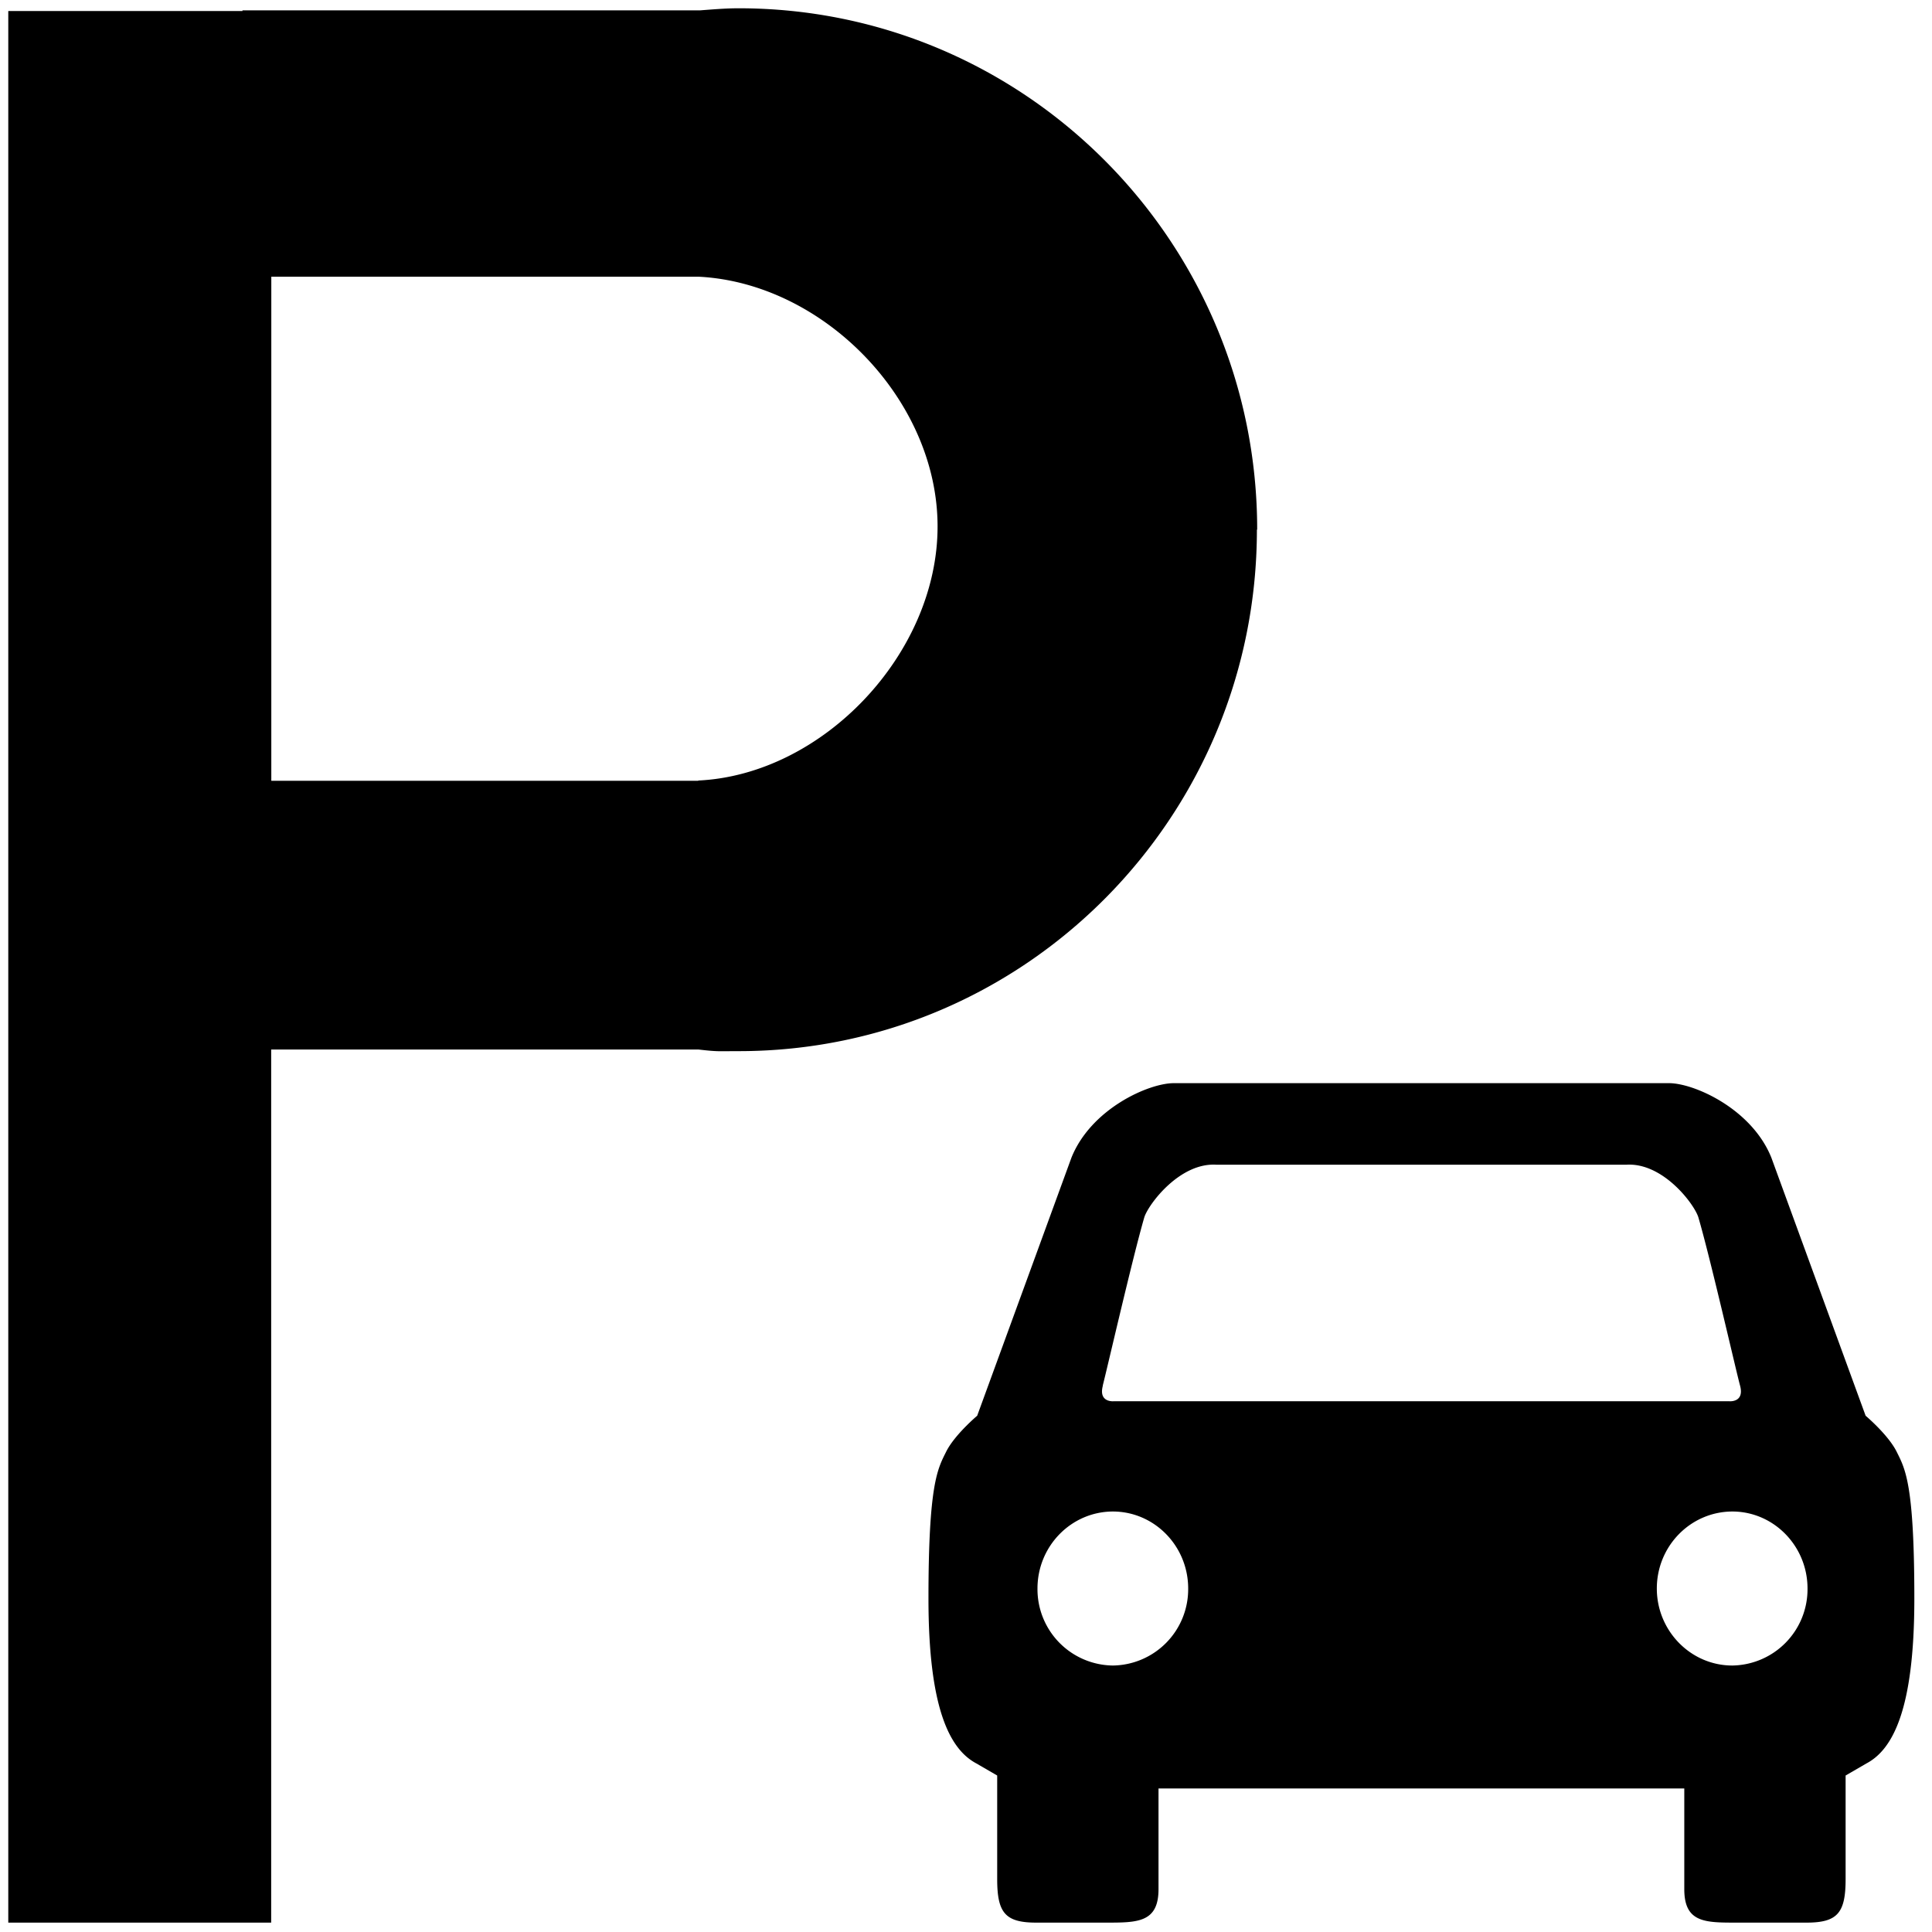 <?xml version="1.0" standalone="no"?><!DOCTYPE svg PUBLIC "-//W3C//DTD SVG 1.1//EN" "http://www.w3.org/Graphics/SVG/1.1/DTD/svg11.dtd"><svg t="1652325582557" class="icon" viewBox="0 0 1024 1024" version="1.1" xmlns="http://www.w3.org/2000/svg" p-id="14390" width="32" height="32" xmlns:xlink="http://www.w3.org/1999/xlink"><defs><style type="text/css"></style></defs><path d="M666.331 280.722C666.331 128.073 543.232 4.389 391.534 4.389c-6.875 0-13.678 0.585-20.48 1.097H128.512V5.851H4.389v1013.175h139.337V556.251H370.103c10.606 1.243 10.459 0.878 21.431 0.878 151.698 0 274.651-123.758 274.651-276.407z m-296.229 133.12H143.799V146.651H370.103c66.194 3.218 126.83 65.097 126.83 132.389 0 67.438-60.709 131.511-126.83 134.656z m635.246 355.767c-4.389-8.997-16.53-19.237-16.53-19.237l-49.957-136.777c-10.386-25.893-40.96-39.497-54.272-39.497H622.153c-13.385 0-43.886 13.605-54.272 39.497l-49.957 136.777s-12.142 10.24-16.53 19.237c-4.462 8.997-9.289 17.042-9.289 77.678 0 59.099 11.63 80.091 25.454 87.406l10.971 6.363v54.857c0 17.847 4.169 23.113 20.699 23.113h37.083c16.53 0 27.721 0 27.721-17.701v-53.394h278.674v53.394c0 17.774 11.118 17.701 27.648 17.701h37.157c16.53 0 20.699-5.266 20.699-23.113v-54.857l10.971-6.363c13.897-7.314 25.454-28.306 25.454-87.406 0-60.709-4.827-68.681-9.289-77.678z m-420.864-35.255c2.048-7.753 15.945-68.389 22.089-89.381 2.56-7.314 19.017-28.891 38.181-27.648h217.234c19.163-1.243 35.621 20.334 38.107 27.648 6.217 20.992 20.041 81.627 22.162 89.381 2.487 9.143-5.705 8.338-5.705 8.338H590.263s-8.192 0.805-5.705-8.338z m5.339 148.407a40.448 40.448 0 0 1-39.936-40.814c0-22.528 17.92-40.741 39.936-40.814 22.016 0 39.936 18.286 39.936 40.814a40.448 40.448 0 0 1-39.936 40.814z m328.338 0c-22.016 0-40.009-18.359-40.009-40.814 0-22.528 17.92-40.741 40.009-40.814 21.943 0 39.863 18.286 39.863 40.814a40.448 40.448 0 0 1-39.863 40.814z" p-id="14391"></path></svg>